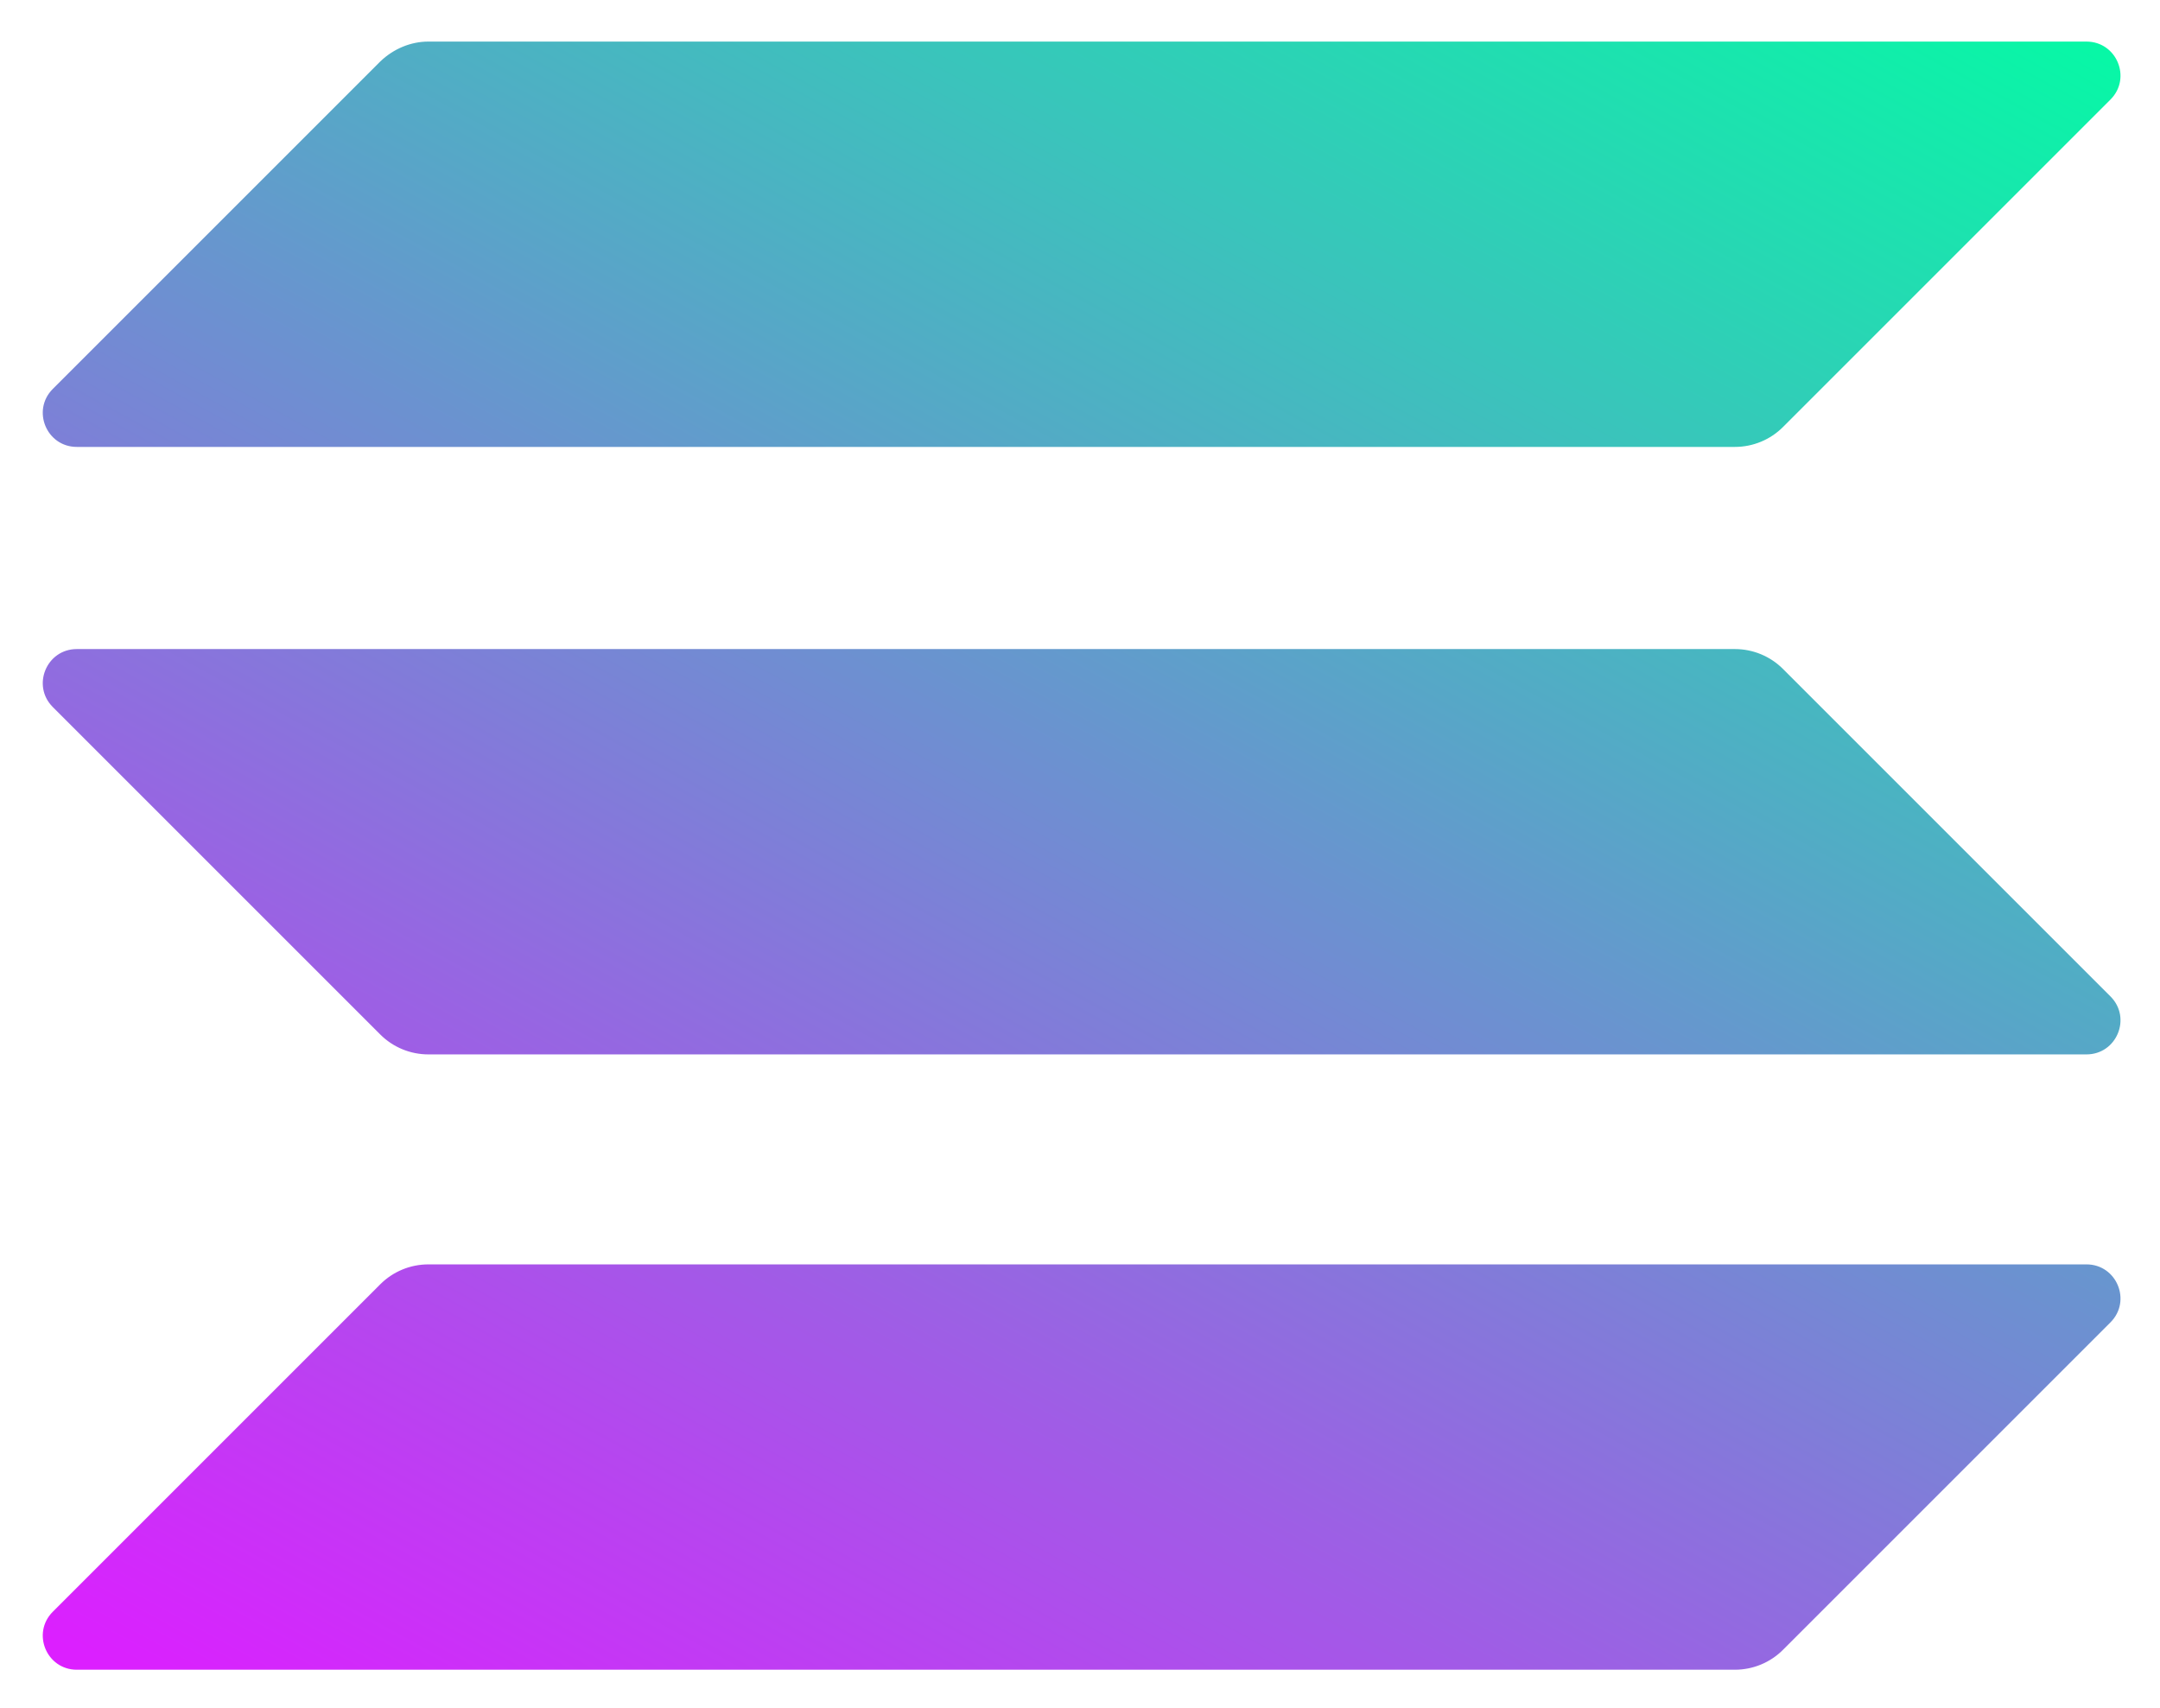 <svg xmlns="http://www.w3.org/2000/svg" role="img" xmlns:xlink="http://www.w3.org/1999/xlink" viewBox="147.14 94.89 265.46 209.96"><title>Solana logo</title><linearGradient id="a"><stop offset="0" stop-color="#00ffa3"/><stop offset="1" stop-color="#dc1fff"/></linearGradient><linearGradient id="b" x1="0" x2="1" y1="0" y2="0" gradientTransform="rotate(117.568 191.851 90.605) scale(474.64)" gradientUnits="userSpaceOnUse" xlink:href="#a"/><linearGradient id="c" x1="0" x2="1" y1="0" y2="0" gradientTransform="rotate(117.568 159.061 36.53) scale(474.64)" gradientUnits="userSpaceOnUse" xlink:href="#a"/><linearGradient id="d" x1="0" x2="1" y1="0" y2="0" gradientTransform="rotate(117.568 175.456 63.28) scale(474.64)" gradientUnits="userSpaceOnUse" xlink:href="#a"/><path fill="url(#b)" d="M64.6 237.9c2.4-2.4 5.7-3.8 9.2-3.8h317.4c5.8 0 8.7 7 4.6 11.1l-62.7 62.7c-2.4 2.4-5.7 3.8-9.2 3.8H6.5c-5.8 0-8.7-7-4.6-11.1z" transform="translate(152.409 100) scale(.642)"/><path fill="url(#c)" d="M64.6 3.8C67.1 1.4 70.4 0 73.8 0h317.4c5.8 0 8.7 7 4.6 11.1l-62.7 62.7c-2.4 2.4-5.7 3.8-9.2 3.8H6.5c-5.8 0-8.7-7-4.6-11.1z" transform="translate(152.409 100) scale(.642)"/><path fill="url(#d)" d="M333.1 120.1c-2.4-2.4-5.7-3.8-9.2-3.8H6.5c-5.8 0-8.7 7-4.6 11.1l62.7 62.7c2.4 2.4 5.7 3.8 9.2 3.8h317.4c5.8 0 8.7-7 4.6-11.1z" transform="translate(152.409 100) scale(.642)"/></svg>